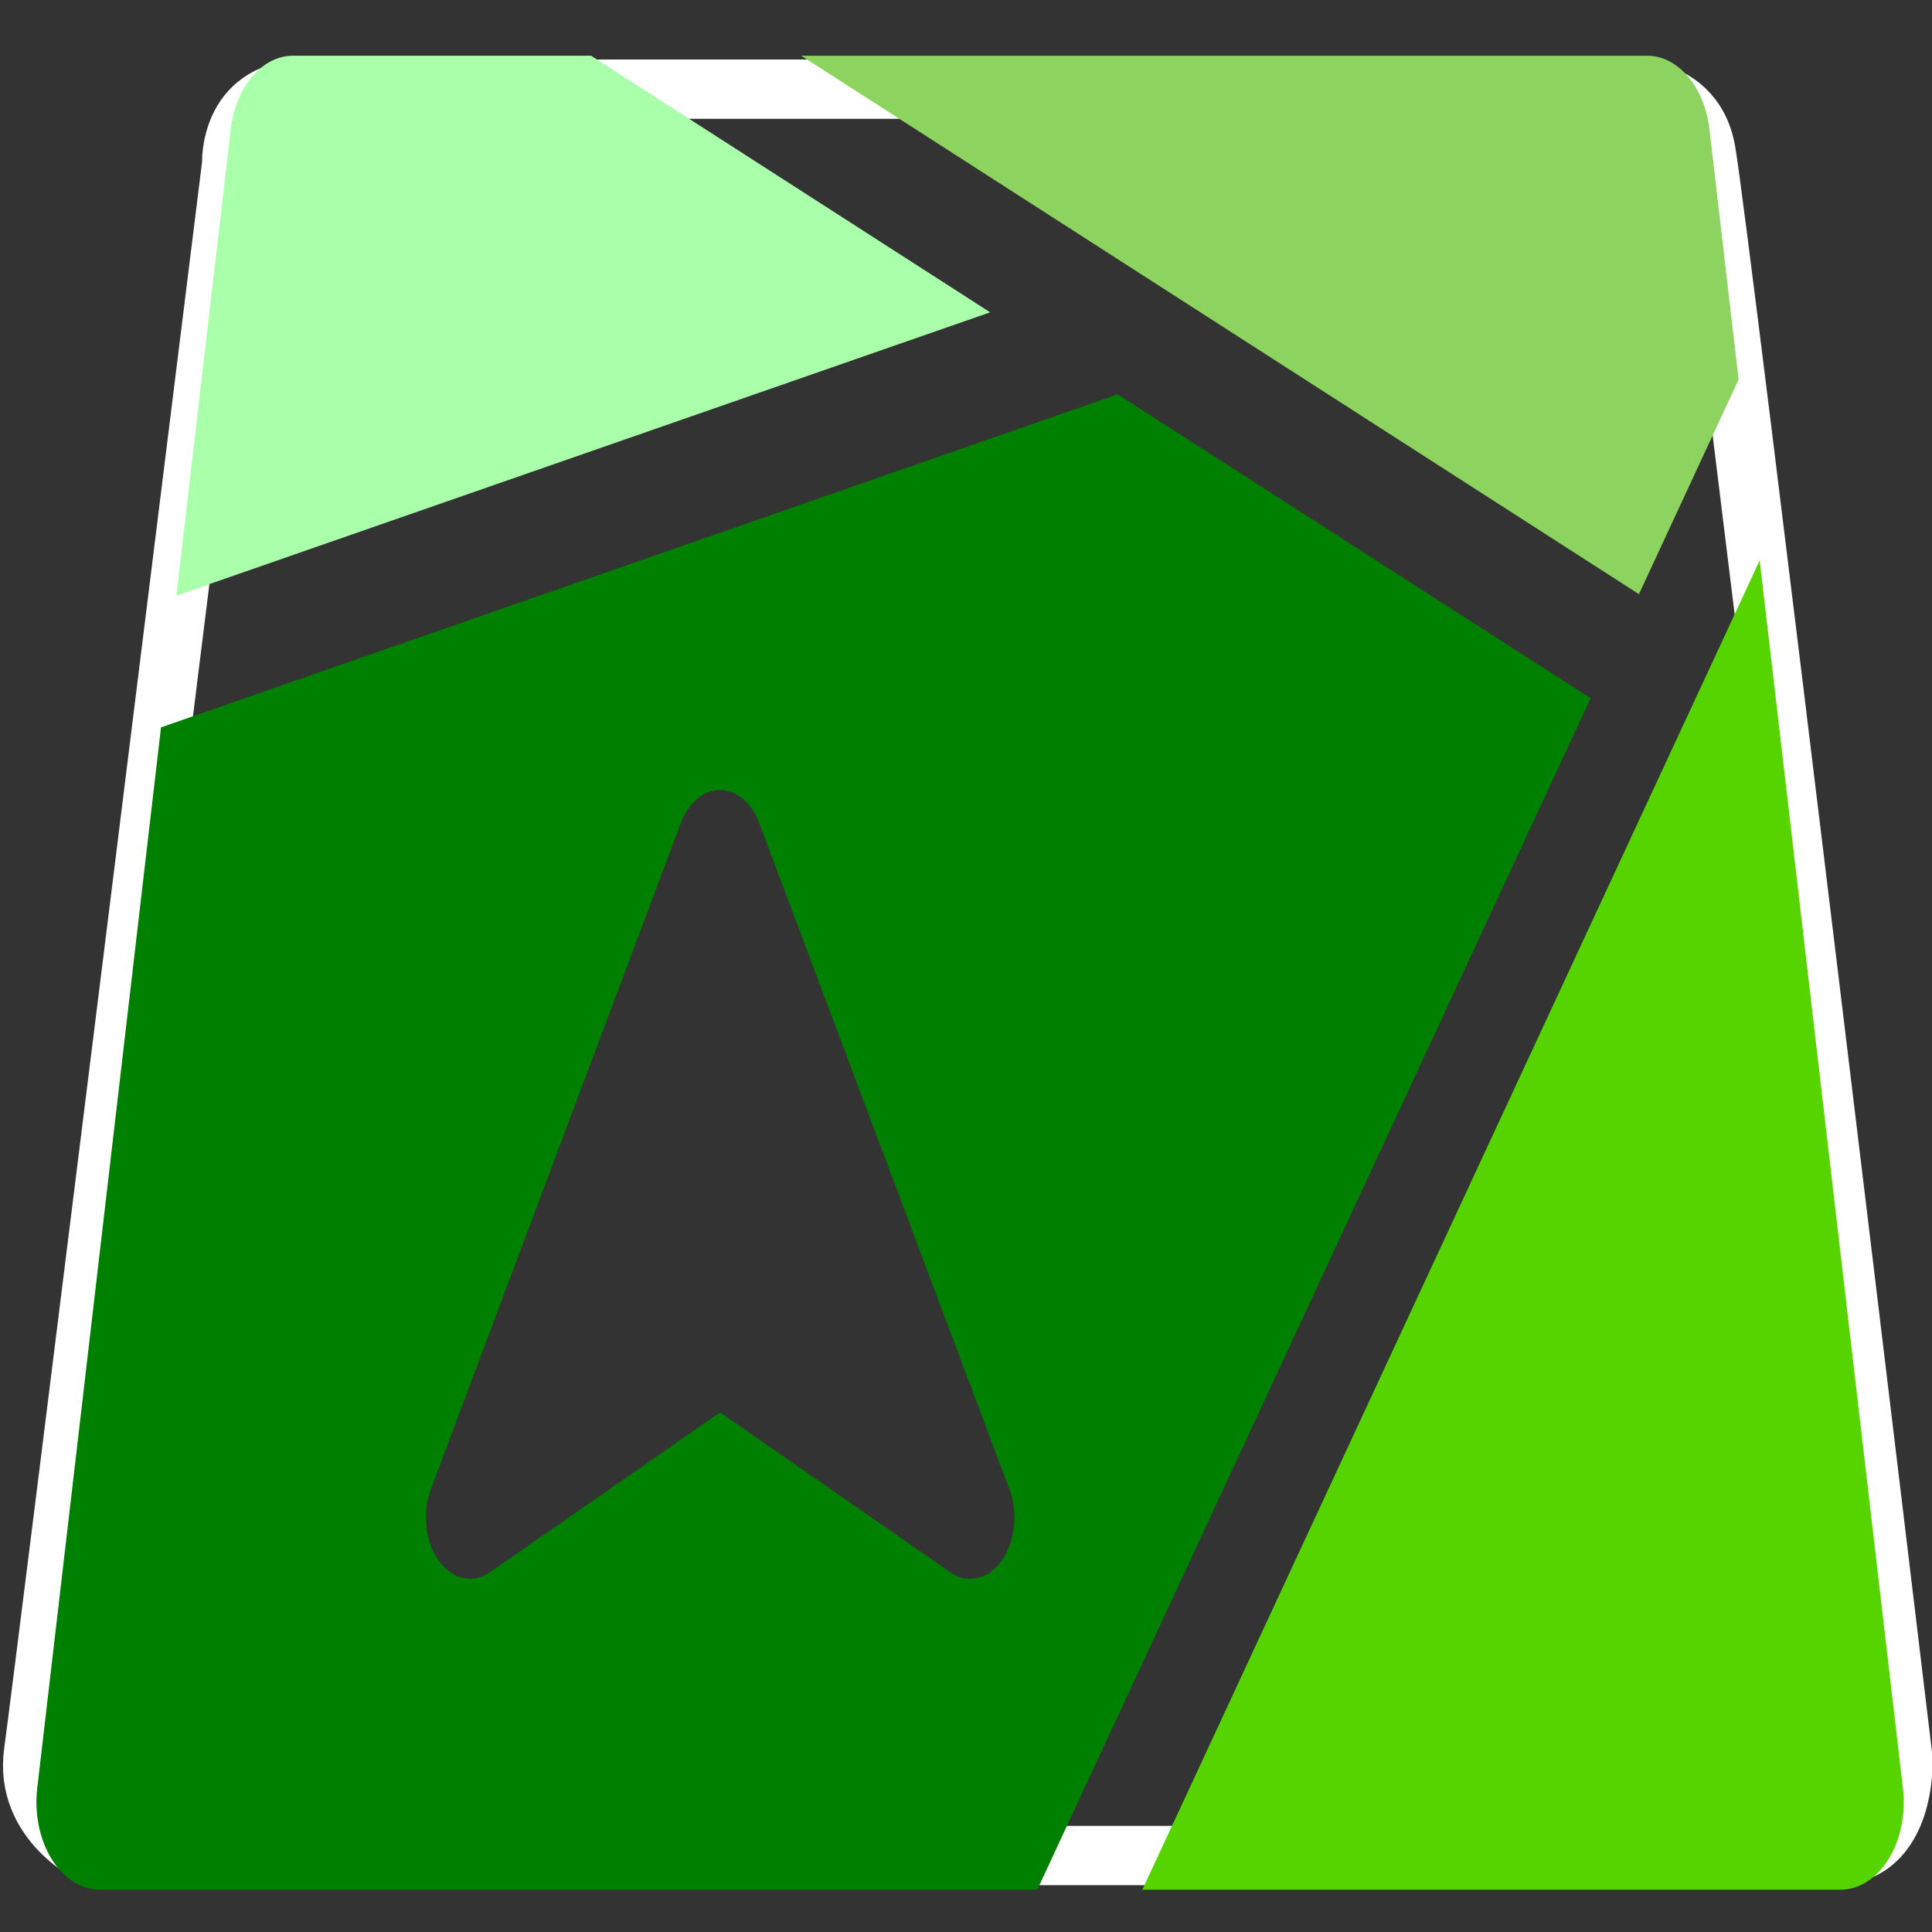 <?xml version="1.0" encoding="UTF-8" standalone="no"?>
<!-- Generator: Adobe Illustrator 18.0.0, SVG Export Plug-In . SVG Version: 6.00 Build 0)  -->

<svg
   xmlns:dc="http://purl.org/dc/elements/1.1/"
   xmlns:cc="http://creativecommons.org/ns#"
   xmlns:rdf="http://www.w3.org/1999/02/22-rdf-syntax-ns#"
   xmlns:svg="http://www.w3.org/2000/svg"
   xmlns="http://www.w3.org/2000/svg"
   xmlns:sodipodi="http://sodipodi.sourceforge.net/DTD/sodipodi-0.dtd"
   xmlns:inkscape="http://www.inkscape.org/namespaces/inkscape"
   version="1.1"
   id="Capa_1"
   x="0px"
   y="0px"
   viewBox="0 0 32 32"
   xml:space="preserve"
   sodipodi:docname="geo.svg"
   inkscape:version="0.92.4 (5da689c313, 2019-01-14)"
   width="32"
   height="32"><rect x="0" y="0" width="32" height="32" fill="#333333" stroke="none"/><defs
   id="defs45">
	
	
	
	
</defs><sodipodi:namedview
   pagecolor="#ffffff"
   bordercolor="#666666"
   borderopacity="1"
   objecttolerance="10"
   gridtolerance="10"
   guidetolerance="10"
   inkscape:pageopacity="0"
   inkscape:pageshadow="2"
   inkscape:window-width="1920"
   inkscape:window-height="1001"
   id="namedview43"
   showgrid="false"
   inkscape:zoom="25.42761"
   inkscape:cx="28.324894"
   inkscape:cy="11.712572"
   inkscape:window-x="-9"
   inkscape:window-y="-9"
   inkscape:window-maximized="1"
   inkscape:current-layer="Capa_1" />
<path
   style="display:inline;fill:none;stroke:#ffffff;stroke-width:0.982px;stroke-linecap:butt;stroke-linejoin:miter;stroke-opacity:1"
   d="M 5.006,1.477 H 26.641 c 0,0 1.39,-0.215 1.613,1.02 0.222,1.235 3.265,26.633 3.265,26.633 0,0 0.072,1.603 -1.151,1.603 -1.224,0 -28.81,0 -28.81,0 0,0 -1.168,-0.537 -1.001,-1.718 C 0.723,27.833 3.838,2.711 3.838,2.711 c 0,0 -0.056,-1.181 1.168,-1.235 z"
   id="path5028"
   inkscape:connector-curvature="0"
   inkscape:label="path5028" /><path
   inkscape:connector-curvature="0"
   id="path2"
   d="M 16.4,5.173 9.839,0.955 C 9.823,0.945 9.808,0.934 9.794,0.923 H 4.853 c -0.513,0 -0.949,0.516 -1.031,1.219 l -0.901,7.723 z"
   style="stroke-width:0.123;fill:#aaffaa" /><path
   inkscape:connector-curvature="0"
   id="path4"
   d="M 27.146,9.841 28.797,6.286 28.314,2.142 C 28.232,1.439 27.795,0.923 27.282,0.923 H 13.27 Z"
   style="stroke-width:0.123;fill:#8dd35f" /><path
   inkscape:connector-curvature="0"
   id="path6"
   d="M 31.518,29.616 29.146,9.282 18.921,31.299 h 11.566 c 0.306,0 0.597,-0.187 0.796,-0.51 0.199,-0.324 0.285,-0.753 0.236,-1.172 z"
   style="stroke-width:0.123;fill:#55d400" /><path
   inkscape:connector-curvature="0"
   id="path8"
   d="M 26.346,11.565 18.513,6.531 2.689,12.04 c -0.007,0.003 -0.015,0.004 -0.022,0.006 L 0.617,29.616 c -0.049,0.42 0.037,0.848 0.236,1.172 C 1.052,31.113 1.343,31.299 1.649,31.299 H 17.181 Z M 16.076,26.15 c -0.003,0 -0.005,0 -0.008,0 -0.111,0 -0.223,-0.035 -0.327,-0.107 l -3.814,-2.65 -3.813,2.649 C 7.829,26.238 7.487,26.159 7.264,25.845 7.042,25.531 6.991,25.054 7.137,24.664 L 11.277,13.631 c 0.126,-0.336 0.376,-0.546 0.649,-0.546 0.273,0 0.523,0.21 0.649,0.546 l 4.118,10.969 c 0.069,0.155 0.109,0.338 0.109,0.534 -1.04e-4,0.558 -0.324,1.012 -0.726,1.015 z"
   style="stroke-width:0.123;fill:#008000" />
<g
   id="g12"
   transform="translate(0,-265)">
</g>
<g
   id="g14"
   transform="translate(0,-265)">
</g>
<g
   id="g16"
   transform="translate(0,-265)">
</g>
<g
   id="g18"
   transform="translate(0,-265)">
</g>
<g
   id="g20"
   transform="translate(0,-265)">
</g>
<g
   id="g22"
   transform="translate(0,-265)">
</g>
<g
   id="g24"
   transform="translate(0,-265)">
</g>
<g
   id="g26"
   transform="translate(0,-265)">
</g>
<g
   id="g28"
   transform="translate(0,-265)">
</g>
<g
   id="g30"
   transform="translate(0,-265)">
</g>
<g
   id="g32"
   transform="translate(0,-265)">
</g>
<g
   id="g34"
   transform="translate(0,-265)">
</g>
<g
   id="g36"
   transform="translate(0,-265)">
</g>
<g
   id="g38"
   transform="translate(0,-265)">
</g>
<g
   id="g40"
   transform="translate(0,-265)">
</g>
</svg>